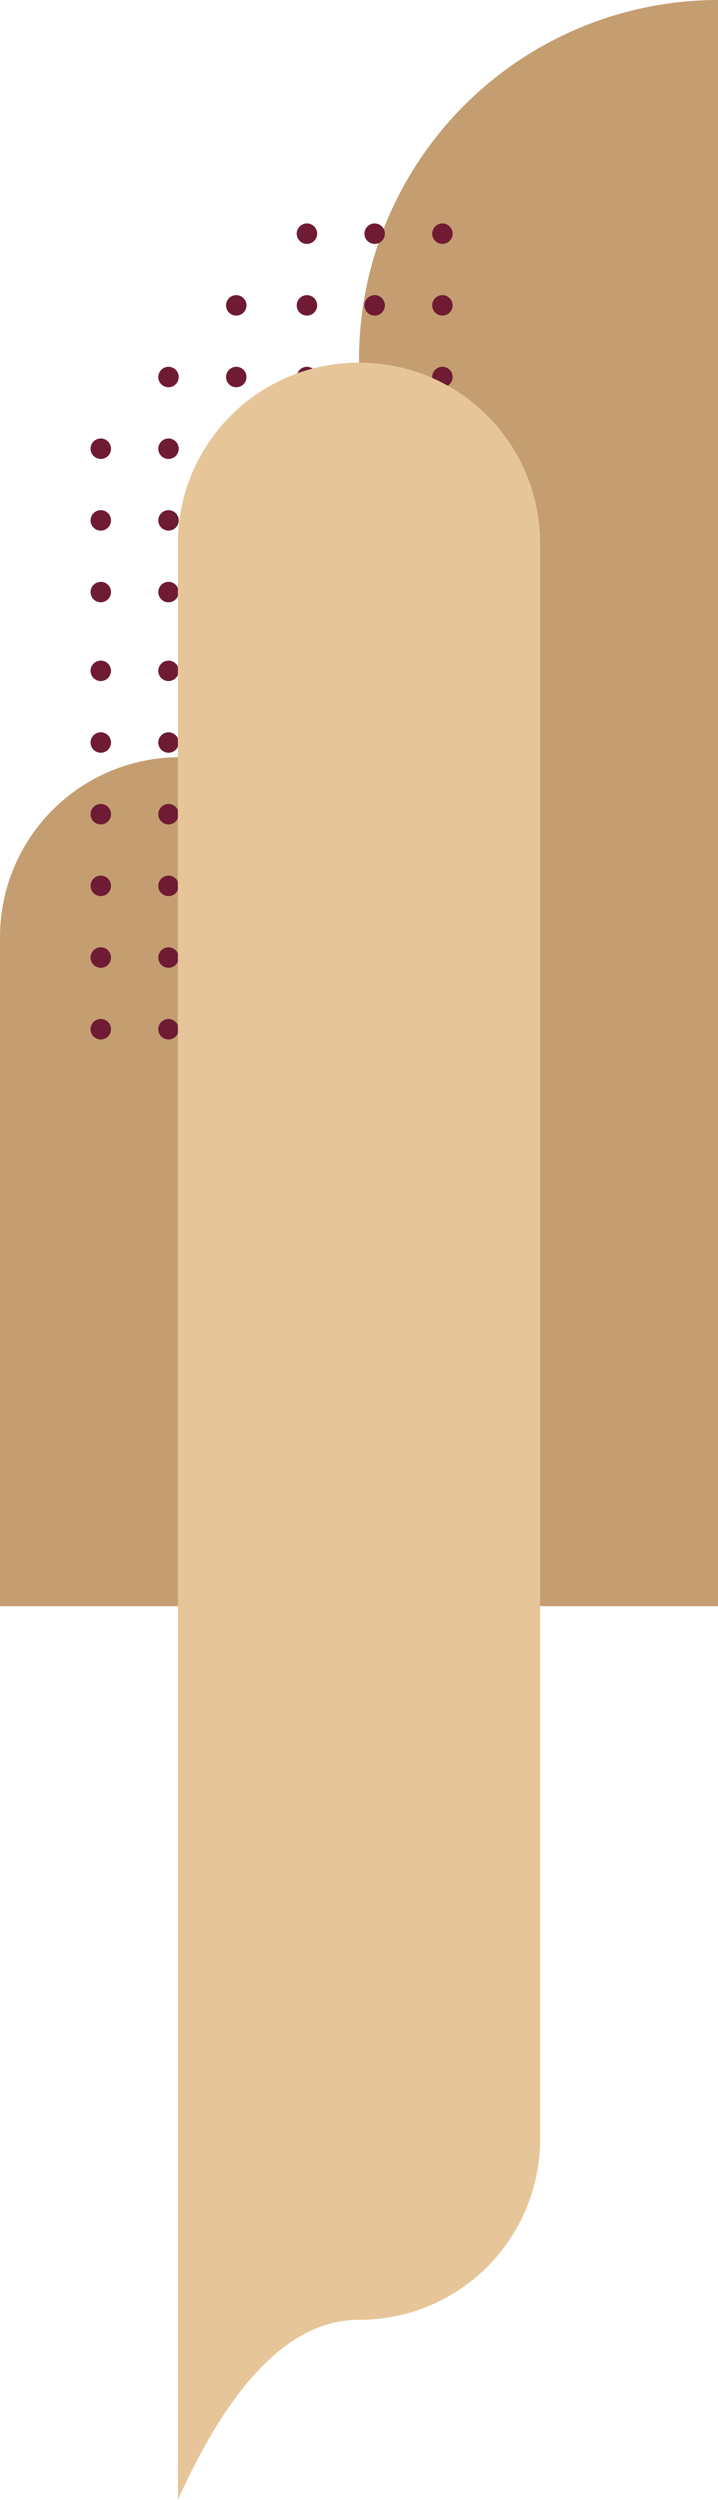 <svg xmlns="http://www.w3.org/2000/svg" viewBox="0 0 222 772"><defs><style>.cls-1{fill:#c49e70;}.cls-1,.cls-2,.cls-3{fill-rule:evenodd;}.cls-2{fill:#6e1b33;}.cls-3{fill:#e6c699;}</style></defs><title>login-forma-inferior-derecho</title><g id="Capa_2" data-name="Capa 2"><g id="Capa_1-2" data-name="Capa 1"><g id="forma-inferior-derecho"><path class="cls-1" d="M222,496H0V289.42a55.55,55.55,0,0,1,55.5-55.58A55.54,55.54,0,0,0,111,178.26v-67.1A111.08,111.08,0,0,1,222,0Z"/><path id="Combined-Shape" class="cls-2" d="M136.81,314.68a3.16,3.16,0,1,1-3.18,3.16A3.17,3.17,0,0,1,136.81,314.68Zm-20.94,0a3.16,3.16,0,1,1-3.19,3.16A3.17,3.17,0,0,1,115.87,314.68Zm-20.94,0a3.16,3.16,0,1,1-3.19,3.16A3.16,3.16,0,0,1,94.93,314.68Zm-21.86,0a3.16,3.16,0,1,1-3.18,3.16A3.17,3.17,0,0,1,73.07,314.68Zm-20.94,0a3.16,3.16,0,1,1-3.19,3.16A3.17,3.17,0,0,1,52.13,314.68Zm-20.94,0A3.16,3.16,0,1,1,28,317.84,3.16,3.16,0,0,1,31.19,314.68Zm84.68-22.14a3.16,3.16,0,1,1-3.19,3.16A3.18,3.18,0,0,1,115.87,292.54Zm-42.8,0a3.16,3.16,0,1,1-3.18,3.16A3.18,3.18,0,0,1,73.07,292.54Zm63.74,0a3.16,3.16,0,1,1-3.18,3.16A3.18,3.18,0,0,1,136.81,292.54Zm-84.68,0a3.16,3.16,0,1,1-3.19,3.16A3.18,3.18,0,0,1,52.13,292.54Zm42.8,0a3.16,3.16,0,1,1-3.19,3.16A3.17,3.17,0,0,1,94.93,292.54Zm-63.74,0A3.16,3.16,0,1,1,28,295.7,3.17,3.17,0,0,1,31.19,292.54Zm105.62-22.13a3.16,3.16,0,1,1-3.18,3.16A3.17,3.17,0,0,1,136.81,270.41Zm-20.94,0a3.16,3.16,0,1,1-3.19,3.16A3.17,3.17,0,0,1,115.87,270.41Zm-20.94,0a3.16,3.16,0,1,1-3.19,3.16A3.16,3.16,0,0,1,94.93,270.41Zm-21.86,0a3.16,3.16,0,1,1-3.18,3.16A3.17,3.17,0,0,1,73.07,270.41Zm-20.94,0a3.16,3.16,0,1,1-3.19,3.16A3.17,3.17,0,0,1,52.13,270.41Zm-20.94,0A3.16,3.16,0,1,1,28,273.57,3.16,3.16,0,0,1,31.19,270.41Zm105.62-22.14a3.16,3.16,0,1,1-3.18,3.16A3.18,3.18,0,0,1,136.81,248.27Zm-20.94,0a3.16,3.16,0,1,1-3.19,3.16A3.18,3.18,0,0,1,115.87,248.27Zm-20.94,0a3.16,3.16,0,1,1-3.19,3.16A3.17,3.17,0,0,1,94.93,248.27Zm-21.86,0a3.16,3.16,0,1,1-3.18,3.16A3.18,3.18,0,0,1,73.07,248.27Zm-20.94,0a3.16,3.16,0,1,1-3.19,3.16A3.18,3.18,0,0,1,52.13,248.27Zm-20.94,0A3.16,3.16,0,1,1,28,251.43,3.17,3.17,0,0,1,31.19,248.27Zm105.62-22.13a3.16,3.16,0,1,1-3.18,3.16A3.17,3.17,0,0,1,136.81,226.14Zm-20.94,0a3.16,3.16,0,1,1-3.19,3.16A3.17,3.17,0,0,1,115.87,226.14Zm-20.94,0a3.16,3.16,0,1,1-3.19,3.16A3.16,3.16,0,0,1,94.93,226.14Zm-21.86,0a3.16,3.16,0,1,1-3.18,3.16A3.17,3.17,0,0,1,73.07,226.14Zm-20.94,0a3.16,3.16,0,1,1-3.19,3.16A3.17,3.17,0,0,1,52.13,226.14Zm-20.94,0A3.16,3.16,0,1,1,28,229.3,3.16,3.16,0,0,1,31.19,226.14ZM73.07,204a3.16,3.16,0,1,1-3.18,3.16A3.18,3.18,0,0,1,73.07,204Zm63.74,0a3.16,3.16,0,1,1-3.18,3.16A3.18,3.18,0,0,1,136.81,204Zm-41.88,0a3.16,3.16,0,1,1-3.19,3.16A3.17,3.17,0,0,1,94.93,204Zm-42.8,0a3.16,3.16,0,1,1-3.19,3.16A3.18,3.18,0,0,1,52.13,204Zm63.74,0a3.16,3.16,0,1,1-3.19,3.16A3.18,3.18,0,0,1,115.87,204Zm-84.68,0A3.16,3.16,0,1,1,28,207.16,3.17,3.17,0,0,1,31.19,204Zm105.62-24.32a3.16,3.16,0,1,1-3.18,3.16A3.17,3.17,0,0,1,136.81,179.68Zm-105.62,0A3.16,3.16,0,1,1,28,182.84,3.16,3.16,0,0,1,31.19,179.68Zm20.94,0a3.16,3.16,0,1,1-3.19,3.16A3.17,3.17,0,0,1,52.13,179.68Zm20.94,0a3.16,3.16,0,1,1-3.18,3.16A3.17,3.17,0,0,1,73.07,179.68Zm21.86,0a3.16,3.16,0,1,1-3.19,3.16A3.16,3.16,0,0,1,94.93,179.68Zm20.94,0a3.16,3.16,0,1,1-3.19,3.16A3.17,3.17,0,0,1,115.87,179.68Zm-42.8-22.14a3.16,3.16,0,1,1-3.18,3.16A3.18,3.18,0,0,1,73.07,157.54Zm42.8,0a3.16,3.16,0,1,1-3.19,3.16A3.18,3.18,0,0,1,115.87,157.54Zm-84.68,0A3.16,3.16,0,1,1,28,160.7,3.17,3.17,0,0,1,31.19,157.54Zm20.94,0a3.16,3.16,0,1,1-3.19,3.16A3.18,3.18,0,0,1,52.13,157.54Zm42.8,0a3.16,3.16,0,1,1-3.19,3.16A3.17,3.17,0,0,1,94.93,157.54Zm41.88,0a3.16,3.16,0,1,1-3.18,3.16A3.18,3.18,0,0,1,136.81,157.54Zm-20.94-22.13a3.16,3.16,0,1,1-3.19,3.16A3.17,3.17,0,0,1,115.87,135.41Zm-63.74,0a3.16,3.16,0,1,1-3.19,3.16A3.17,3.17,0,0,1,52.13,135.41Zm42.8,0a3.16,3.16,0,1,1-3.19,3.16A3.16,3.16,0,0,1,94.93,135.41Zm-21.86,0a3.16,3.16,0,1,1-3.18,3.16A3.17,3.17,0,0,1,73.07,135.41Zm63.74,0a3.16,3.16,0,1,1-3.18,3.16A3.17,3.17,0,0,1,136.81,135.41Zm-105.62,0A3.16,3.16,0,1,1,28,138.57,3.16,3.16,0,0,1,31.19,135.41Zm105.62-22.14a3.16,3.16,0,1,1-3.18,3.16A3.18,3.18,0,0,1,136.81,113.27Zm-20.94,0a3.16,3.16,0,1,1-3.19,3.16A3.18,3.18,0,0,1,115.87,113.27Zm-20.94,0a3.16,3.16,0,1,1-3.19,3.16A3.17,3.17,0,0,1,94.93,113.27Zm-21.86,0a3.16,3.16,0,1,1-3.18,3.16A3.18,3.18,0,0,1,73.07,113.27Zm-20.94,0a3.16,3.16,0,1,1-3.19,3.16A3.18,3.18,0,0,1,52.13,113.27Zm84.68-22.13a3.16,3.16,0,1,1-3.18,3.16A3.17,3.17,0,0,1,136.81,91.14Zm-20.94,0a3.16,3.16,0,1,1-3.19,3.16A3.17,3.17,0,0,1,115.87,91.14Zm-20.94,0a3.16,3.16,0,1,1-3.19,3.16A3.16,3.16,0,0,1,94.93,91.14Zm-21.86,0a3.16,3.16,0,1,1-3.18,3.16A3.17,3.17,0,0,1,73.07,91.14ZM136.81,69a3.16,3.16,0,1,1-3.18,3.16A3.18,3.18,0,0,1,136.81,69Zm-20.94,0a3.16,3.16,0,1,1-3.19,3.16A3.18,3.18,0,0,1,115.87,69ZM94.93,69a3.16,3.16,0,1,1-3.19,3.16A3.17,3.17,0,0,1,94.93,69Z"/><path class="cls-3" d="M111,112a55.81,55.81,0,0,1,56,55.62V660.76a55.81,55.81,0,0,1-56,55.62q-30.93,0-56,55.62V167.62A55.81,55.81,0,0,1,111,112Z"/></g></g></g></svg>